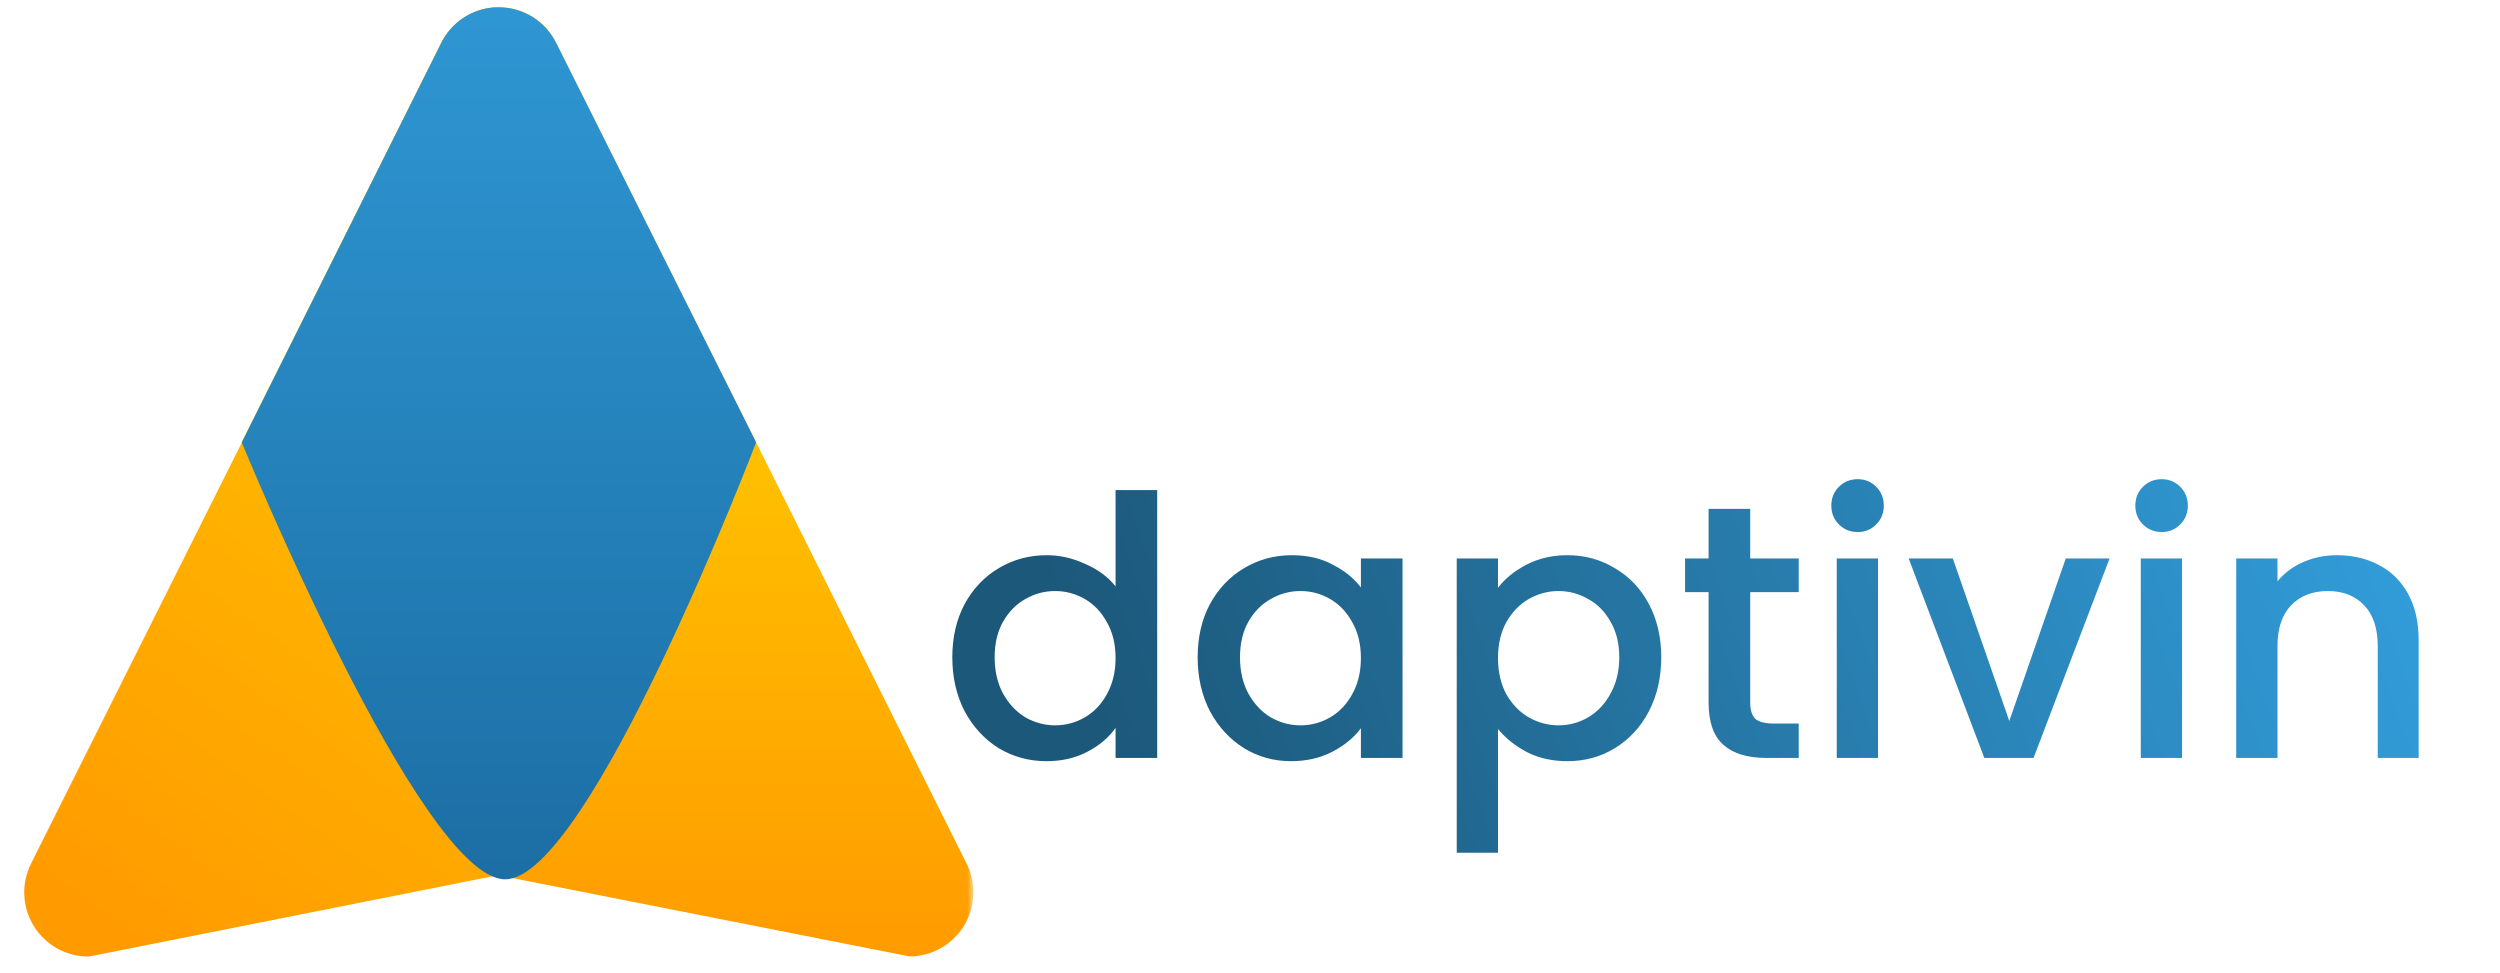 <svg width="221" height="86" viewBox="0 0 221 86" fill="none" xmlns="http://www.w3.org/2000/svg">
<path d="M84.184 58.104C84.184 56.333 84.547 54.765 85.272 53.4C86.019 52.035 87.021 50.979 88.28 50.232C89.56 49.464 90.979 49.08 92.536 49.08C93.688 49.08 94.819 49.336 95.928 49.848C97.059 50.339 97.955 51 98.616 51.832V43.32H102.296V67H98.616V64.344C98.019 65.197 97.187 65.901 96.12 66.456C95.075 67.011 93.869 67.288 92.504 67.288C90.968 67.288 89.56 66.904 88.28 66.136C87.021 65.347 86.019 64.259 85.272 62.872C84.547 61.464 84.184 59.875 84.184 58.104ZM98.616 58.168C98.616 56.952 98.36 55.896 97.848 55C97.357 54.104 96.707 53.421 95.896 52.952C95.085 52.483 94.211 52.248 93.272 52.248C92.333 52.248 91.459 52.483 90.648 52.952C89.837 53.4 89.176 54.072 88.664 54.968C88.173 55.843 87.928 56.888 87.928 58.104C87.928 59.32 88.173 60.387 88.664 61.304C89.176 62.221 89.837 62.925 90.648 63.416C91.48 63.885 92.355 64.12 93.272 64.12C94.211 64.12 95.085 63.885 95.896 63.416C96.707 62.947 97.357 62.264 97.848 61.368C98.36 60.451 98.616 59.384 98.616 58.168ZM105.872 58.104C105.872 56.333 106.234 54.765 106.96 53.4C107.706 52.035 108.709 50.979 109.968 50.232C111.248 49.464 112.656 49.08 114.192 49.08C115.578 49.08 116.784 49.357 117.808 49.912C118.853 50.445 119.685 51.117 120.304 51.928V49.368H123.984V67H120.304V64.376C119.685 65.208 118.842 65.901 117.776 66.456C116.709 67.011 115.493 67.288 114.128 67.288C112.613 67.288 111.226 66.904 109.968 66.136C108.709 65.347 107.706 64.259 106.96 62.872C106.234 61.464 105.872 59.875 105.872 58.104ZM120.304 58.168C120.304 56.952 120.048 55.896 119.536 55C119.045 54.104 118.394 53.421 117.584 52.952C116.773 52.483 115.898 52.248 114.96 52.248C114.021 52.248 113.146 52.483 112.336 52.952C111.525 53.4 110.864 54.072 110.352 54.968C109.861 55.843 109.616 56.888 109.616 58.104C109.616 59.32 109.861 60.387 110.352 61.304C110.864 62.221 111.525 62.925 112.336 63.416C113.168 63.885 114.042 64.12 114.96 64.12C115.898 64.12 116.773 63.885 117.584 63.416C118.394 62.947 119.045 62.264 119.536 61.368C120.048 60.451 120.304 59.384 120.304 58.168ZM132.423 51.96C133.042 51.149 133.884 50.467 134.951 49.912C136.018 49.357 137.223 49.08 138.567 49.08C140.103 49.08 141.5 49.464 142.759 50.232C144.039 50.979 145.042 52.035 145.767 53.4C146.492 54.765 146.855 56.333 146.855 58.104C146.855 59.875 146.492 61.464 145.767 62.872C145.042 64.259 144.039 65.347 142.759 66.136C141.5 66.904 140.103 67.288 138.567 67.288C137.223 67.288 136.028 67.021 134.983 66.488C133.938 65.933 133.084 65.251 132.423 64.44V75.384H128.775V49.368H132.423V51.96ZM143.143 58.104C143.143 56.888 142.887 55.843 142.375 54.968C141.884 54.072 141.223 53.4 140.391 52.952C139.58 52.483 138.706 52.248 137.767 52.248C136.85 52.248 135.975 52.483 135.143 52.952C134.332 53.421 133.671 54.104 133.159 55C132.668 55.896 132.423 56.952 132.423 58.168C132.423 59.384 132.668 60.451 133.159 61.368C133.671 62.264 134.332 62.947 135.143 63.416C135.975 63.885 136.85 64.12 137.767 64.12C138.706 64.12 139.58 63.885 140.391 63.416C141.223 62.925 141.884 62.221 142.375 61.304C142.887 60.387 143.143 59.32 143.143 58.104ZM154.719 52.344V62.104C154.719 62.765 154.868 63.245 155.167 63.544C155.487 63.821 156.02 63.96 156.767 63.96H159.007V67H156.127C154.484 67 153.225 66.616 152.351 65.848C151.476 65.08 151.039 63.832 151.039 62.104V52.344H148.959V49.368H151.039V44.984H154.719V49.368H159.007V52.344H154.719ZM164.225 47.032C163.563 47.032 163.009 46.808 162.561 46.36C162.113 45.912 161.889 45.357 161.889 44.696C161.889 44.035 162.113 43.48 162.561 43.032C163.009 42.584 163.563 42.36 164.225 42.36C164.865 42.36 165.409 42.584 165.857 43.032C166.305 43.48 166.529 44.035 166.529 44.696C166.529 45.357 166.305 45.912 165.857 46.36C165.409 46.808 164.865 47.032 164.225 47.032ZM166.017 49.368V67H162.369V49.368H166.017ZM177.622 63.736L182.614 49.368H186.486L179.766 67H175.414L168.726 49.368H172.63L177.622 63.736ZM191.1 47.032C190.438 47.032 189.884 46.808 189.436 46.36C188.988 45.912 188.764 45.357 188.764 44.696C188.764 44.035 188.988 43.48 189.436 43.032C189.884 42.584 190.438 42.36 191.1 42.36C191.74 42.36 192.284 42.584 192.732 43.032C193.18 43.48 193.404 44.035 193.404 44.696C193.404 45.357 193.18 45.912 192.732 46.36C192.284 46.808 191.74 47.032 191.1 47.032ZM192.892 49.368V67H189.244V49.368H192.892ZM206.577 49.08C207.964 49.08 209.201 49.368 210.289 49.944C211.399 50.52 212.263 51.373 212.881 52.504C213.5 53.635 213.809 55 213.809 56.6V67H210.193V57.144C210.193 55.565 209.799 54.36 209.009 53.528C208.22 52.675 207.143 52.248 205.777 52.248C204.412 52.248 203.324 52.675 202.513 53.528C201.724 54.36 201.329 55.565 201.329 57.144V67H197.681V49.368H201.329V51.384C201.927 50.659 202.684 50.093 203.601 49.688C204.54 49.283 205.532 49.08 206.577 49.08Z" fill="url(#paint0_linear_6_10)"/>
<mask id="mask0_6_10" style="mask-type:luminance" maskUnits="userSpaceOnUse" x="0" y="0" width="86" height="86">
<path d="M86 0H0V86H86V0Z" fill="white"/>
</mask>
<g mask="url(#mask0_6_10)">
<path d="M44.094 0.647C45.151 0.647 46.186 0.943 47.083 1.502C47.98 2.06 48.702 2.859 49.168 3.807L66.841 39.11L85.439 76.327C85.816 77.075 86.022 77.899 86.043 78.737C86.064 79.575 85.899 80.407 85.56 81.174C85.22 81.941 84.716 82.623 84.081 83.172C83.447 83.72 82.699 84.121 81.891 84.346L81.526 84.432C81.271 84.489 81.013 84.525 80.752 84.54H80.365L44.073 77.38L21.369 39.11L38.999 3.807C39.47 2.854 40.2 2.052 41.104 1.493C42.009 0.935 43.053 0.641 44.116 0.647H44.094Z" fill="url(#paint1_linear_6_10)"/>
<path d="M44.096 0.647C45.153 0.647 46.188 0.943 47.085 1.502C47.982 2.06 48.704 2.859 49.17 3.807L66.843 39.11L44.075 77.359L7.847 84.561C6.875 84.566 5.918 84.321 5.068 83.851C4.218 83.38 3.503 82.698 2.992 81.872C2.48 81.045 2.19 80.102 2.148 79.131C2.106 78.16 2.314 77.194 2.752 76.327L21.371 39.132L39.001 3.807C39.472 2.854 40.202 2.052 41.106 1.493C42.011 0.935 43.054 0.641 44.118 0.647H44.096Z" fill="url(#paint2_linear_6_10)"/>
<path d="M44.094 0.647C45.151 0.647 46.186 0.943 47.083 1.502C47.98 2.06 48.702 2.859 49.168 3.807L66.841 39.11C66.841 39.11 52.096 77.731 44.654 77.731C37.212 77.731 21.369 39.11 21.369 39.11L38.999 3.807C39.44 2.911 40.109 2.146 40.939 1.592C41.77 1.037 42.732 0.711 43.729 0.647H44.094Z" fill="url(#paint3_linear_6_10)"/>
</g>
<defs>
<linearGradient id="paint0_linear_6_10" x1="214.5" y1="32" x2="100.853" y2="73.818" gradientUnits="userSpaceOnUse">
<stop stop-color="#33A1E0"/>
<stop offset="1" stop-color="#1C587A"/>
</linearGradient>
<linearGradient id="paint1_linear_6_10" x1="53.707" y1="0.647" x2="53.707" y2="84.54" gradientUnits="userSpaceOnUse">
<stop stop-color="#FFE100"/>
<stop offset="1" stop-color="#FF9B00"/>
</linearGradient>
<linearGradient id="paint2_linear_6_10" x1="77.887" y1="-13.793" x2="9.736" y2="81.943" gradientUnits="userSpaceOnUse">
<stop stop-color="#FFE100"/>
<stop offset="1" stop-color="#FF9B00"/>
</linearGradient>
<linearGradient id="paint3_linear_6_10" x1="43.811" y1="-20.283" x2="43.811" y2="77.887" gradientUnits="userSpaceOnUse">
<stop stop-color="#33A1E0"/>
<stop offset="0.5" stop-color="#2888C2"/>
<stop offset="1" stop-color="#1C6EA4"/>
</linearGradient>
</defs>
</svg>
